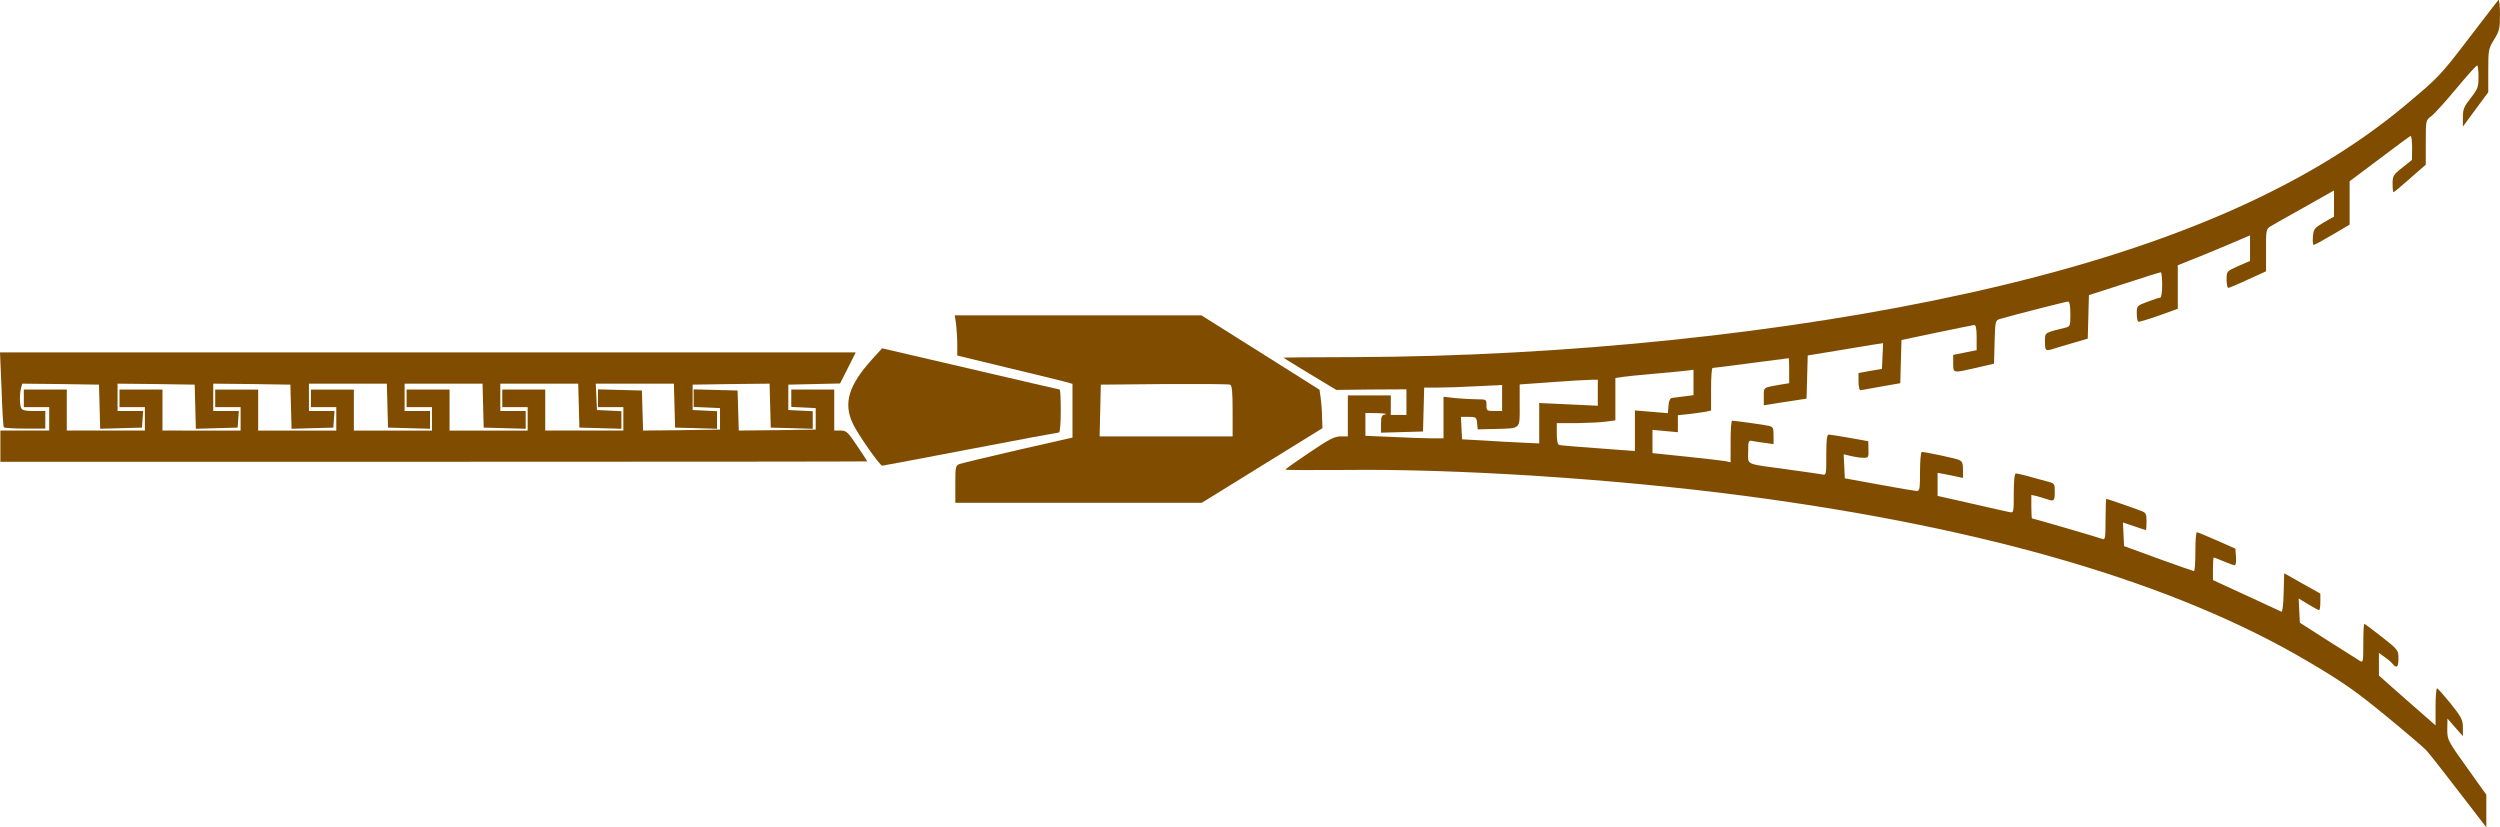 <?xml version="1.0" encoding="utf-8"?>
<!-- Generator: Adobe Illustrator 23.0.1, SVG Export Plug-In . SVG Version: 6.00 Build 0)  -->
<svg version="1.1" id="Layer_1" xmlns="http://www.w3.org/2000/svg" xmlns:xlink="http://www.w3.org/1999/xlink" x="0px" y="0px"
	 viewBox="0 0 1280.2 423.7" style="enable-background:new 0 0 1280.2 423.7;" xml:space="preserve">
<style type="text/css">
	.st0{fill:#804D00;}
</style>
<g transform="translate(0,1280) scale(0.1,-0.1)">
	<path class="st0" d="M12793,12799.3c-4-5-74-95-154-200c-143-187-151-195-324-340c-511-427-1244-742-2243-962
		c-920-204-2056-322-3132-326c-203,0-368-2-368-3s61-38,135-83l136-82l179,2l180,1v-66v-65h-40h-40v50v50h-110h-110v-105v-105h-37
		c-31,0-61-16-160-83c-67-45-122-84-123-87c0-3,136-3,302-2c581,7,1392-46,2053-133c1242-164,2206-448,2884-849
		c176-104,243-151,394-275c100-82,194-162,209-178c14-15,90-111,167-212l141-183v83v84l-100,140c-98,137-100,141-100,195l1,55l39-45
		l40-45v44c0,39-7,53-62,122c-35,43-66,78-70,79c-5,0-8-43-8-95v-95l-145,127l-145,128v58v58l28-20c16-11,35-27,42-36
		c21-25,30-17,30,28c0,42-2,45-85,110c-47,37-87,67-90,67s-5-45-5-100c0-93-1-100-17-90c-10,6-83,53-163,103l-145,93l-3,62l-3,62
		l49-30c27-16,52-30,56-30c3,0,6,19,6,42v43l-93,52l-92,52l-3-100c-1-55-6-99-11-97c-4,2-85,39-179,83l-172,79v58c0,32,2,58,4,58
		s25-9,51-20s51-20,56-20c6,0,9,19,7,42l-3,43l-95,42c-52,23-98,42-102,42c-5,1-8-44-8-99s-3-100-7-100c-5,1-87,29-183,64l-175,64
		l-3,61l-3,60l57-19c31-11,59-20,61-20c1,0,3,20,3,44c0,38-3,45-27,54c-44,17-174,62-179,62c-2,0-4-48-4-106c0-97-2-106-17-99
		c-18,7-354,105-360,105c-1,0-3,27-3,60v60l28-6c15-4,37-11,50-15c38-14,42-11,42,36c0,44,0,44-42,55c-24,6-66,18-95,26
		c-28,7-56,14-62,14c-7,0-11-34-11-101c0-100,0-101-22-97c-13,3-101,22-195,44l-173,39v59v59l33-6c17-3,47-9,65-13l32-7v42
		c0,34-4,43-22,51c-21,8-169,40-189,40c-5,0-9-45-9-100c0-89-2-100-17-100c-10,1-97,15-193,33l-175,32l-3,62l-3,61l38-9
		c21-5,50-9,64-9c25,0,26,3,25,42l-1,43l-95,17c-52,9-101,17-107,17c-10,1-13-26-13-104c0-104,0-105-22-100c-13,2-90,14-173,25
		c-227,31-205,21-205,91c0,56,1,59,23,55c12-3,41-7,65-10l42-6v44c0,40-3,45-27,50c-25,6-166,25-185,26c-5,0-8-48-8-106v-107l-27,6
		c-16,3-106,13-200,23l-173,18v60v59l65-6l65-6v43v44l58,6c31,4,69,9,85,12l27,6v109c0,60,3,109,8,109c4,0,93,11,197,25
		c105,14,191,25,193,25c1,0,2-29,2-64v-64l-37-6c-98-17-93-13-93-62v-45l33,5c17,3,67,11,109,17l77,12l3,111l3,110l140,23
		c77,13,164,27,193,32l53,8l-3-66l-3-66l-60-10l-60-11v-44c0-25,5-44,10-44c6,1,54,9,107,19l97,17l3,111l3,110l180,38
		c99,21,186,38,193,39c8,0,12-19,12-64v-65l-60-12l-60-12v-43c0-52-3-51,119-23l90,21l3,111c3,108,4,111,28,118c64,19,338,89,348,89
		c8,0,12-22,12-64c0-61-1-64-27-70c-108-27-103-23-103-71s2-50,46-36c16,5,61,19,101,30l72,21l3,111l3,112l180,58
		c99,32,183,59,188,59c4,0,7-29,7-65s-4-65-10-65c-5,0-34-9-65-21c-54-20-55-21-55-59c0-21,3-41,8-43c4-2,51,12,105,31l97,35v111
		v112l103,41c56,23,139,57,185,77l82,35v-65v-66l-60-26c-60-27-60-27-60-69c0-24,4-43,9-43c4,0,50,19,101,43l92,42v108
		c-1,100,1,108,21,121c12,8,91,52,175,99l152,86v-67v-67l-53-30c-48-29-52-34-55-73c-2-23,0-42,4-42s47,23,96,52l88,52v111v111
		l152,114c83,63,155,116,160,118c4,2,8-25,8-60l-1-63l-49-39c-46-36-50-43-50-83c0-23,2-43,5-43s41,32,85,71l80,70v114
		c0,112,0,114,28,134c15,11,72,74,127,140s103,120,108,120c4,1,7-25,7-58c0-53-4-63-40-109c-34-43-40-57-40-98v-48l65,88l65,88v110
		c0,106,1,113,30,160c27,43,30,57,30,130C12802,12774.3,12798,12805.3,12793,12799.3z M8625,10770.3c-27-3-55-7-63-8
		c-10-1-16-16-18-40l-3-38l-85,7l-84,7v-104v-104l-187,14c-104,7-194,15-200,17c-9,2-13,23-13,58v54h105c58,1,125,4,150,8l45,6v109
		v108l33,5c17,3,88,10,157,16s144,13,168,16l42,5v-65v-65L8625,10770.3z M8032,10729.3l-150,7v-104v-103l-87,4c-49,2-137,7-198,11
		l-110,6l-3,57l-3,58h40c37,0,40-2,43-32l3-32l90,2c134,4,125-4,125,121v107l168,12c92,7,182,12,200,12h32v-66v-67L8032,10729.3z
		 M7652,10695.3c-38,0-40,2-40,30c0,29-1,30-49,30c-26,0-76,3-110,6l-61,7v-107v-106h-57c-32,0-122,3-200,7l-143,6v59v58l63-1
		c34-1,52-4,40-6c-20-4-23-11-23-49v-45l108,3l107,3l3,112l3,113h72c40,0,129,3,200,7l127,6v-66v-67H7652z"/>
	<path class="st0" d="M6763,10762.3l-6,42l-303,191l-302,190h-631h-632l7-46c3-26,6-72,6-103v-57l260-63c143-34,276-67,295-72l35-10
		v-137v-138l-277-63c-153-35-288-68-300-72c-22-8-23-14-23-104v-95h631h631l309,191l309,191l-2,56
		C6770,10695.3,6766,10739.3,6763,10762.3z M5972,10565.3h-341l3,132l3,133l325,3c179,1,330,0,337-3c10-3,13-39,13-135v-130H5972z"
		/>
	<path class="st0" d="M5426,10805.3c-3,0-208,48-457,106l-452,105l-51-56c-121-134-148-225-99-329c25-54,138-216,151-216
		c3,0,206,38,450,85c245,47,450,85,455,85s9,49,9,110C5432,10755.3,5430,10805.3,5426,10805.3z"/>
	<path class="st0" d="M4389,10517.3c-47,70-55,78-84,78h-33v105v105h-110h-110v-45v-44l63-3l62-3v-55v-55l-197-3l-197-2l-3,102
		l-3,103l-112,3l-113,3v-45v-45l68-3l67-3v-55v-55l-197-3l-197-2l-3,102l-3,103l-112,3l-113,3v-46v-45h65h65v-60v-60h-200h-200v105
		v105h-110h-110v-45v-45h65h65v-60v-60h-200h-200v105v105h-110h-110v-45v-45h65h65v-60v-60h-200h-200v105v105h-110h-110v-45v-45h65
		h65v-60v-60h-200h-200v105v105h-110h-110v-45v-45h65h65v-60v-60h-200H832v105v105H722H612v-45v-45h65h65v-60v-60H542H342v105v105
		H232H122v-45v-45h65h65v-60v-60H127H2v-80v-80h2220c1221,0,2220,1,2219,2C4441,10439.3,4417,10475.3,4389,10517.3z"/>
	<path class="st0" d="M2191,10995.3H0l8-188c3-103,9-190,11-195c2-4,51-7,109-7h104v45v45h-59c-44,0-60,4-65,16c-8,20-8,72,0,102
		l6,22l197-2l196-3l3-113l3-113l107,3l107,3l3,42l3,43h-65h-66v70v70l197-2l198-3l3-113l3-113l107,3l107,3l3,42l3,43h-65h-66v70v70
		l197-2l198-3l3-113l3-113l107,3l107,3l3,42l3,43h-65h-66v70v70h200h199l3-113l3-112l108-3l107-3v46v45h-65h-65v70v70h200h199l3-113
		l3-112l108-3l107-3v46v45h-65h-65v70v70h200h199l3-113l3-112l108-3l107-3v45v45l-62,3l-63,3l-3,67l-3,68h200h200l3-113l3-112l108-3
		l107-3v45v45l-62,3l-63,3v65v65l197,3l197,2l3-112l3-113l108-3l107-3v45v45l-62,3l-63,3v65v65l133,3l132,3l40,79l40,80H2191z"/>
</g>
</svg>
